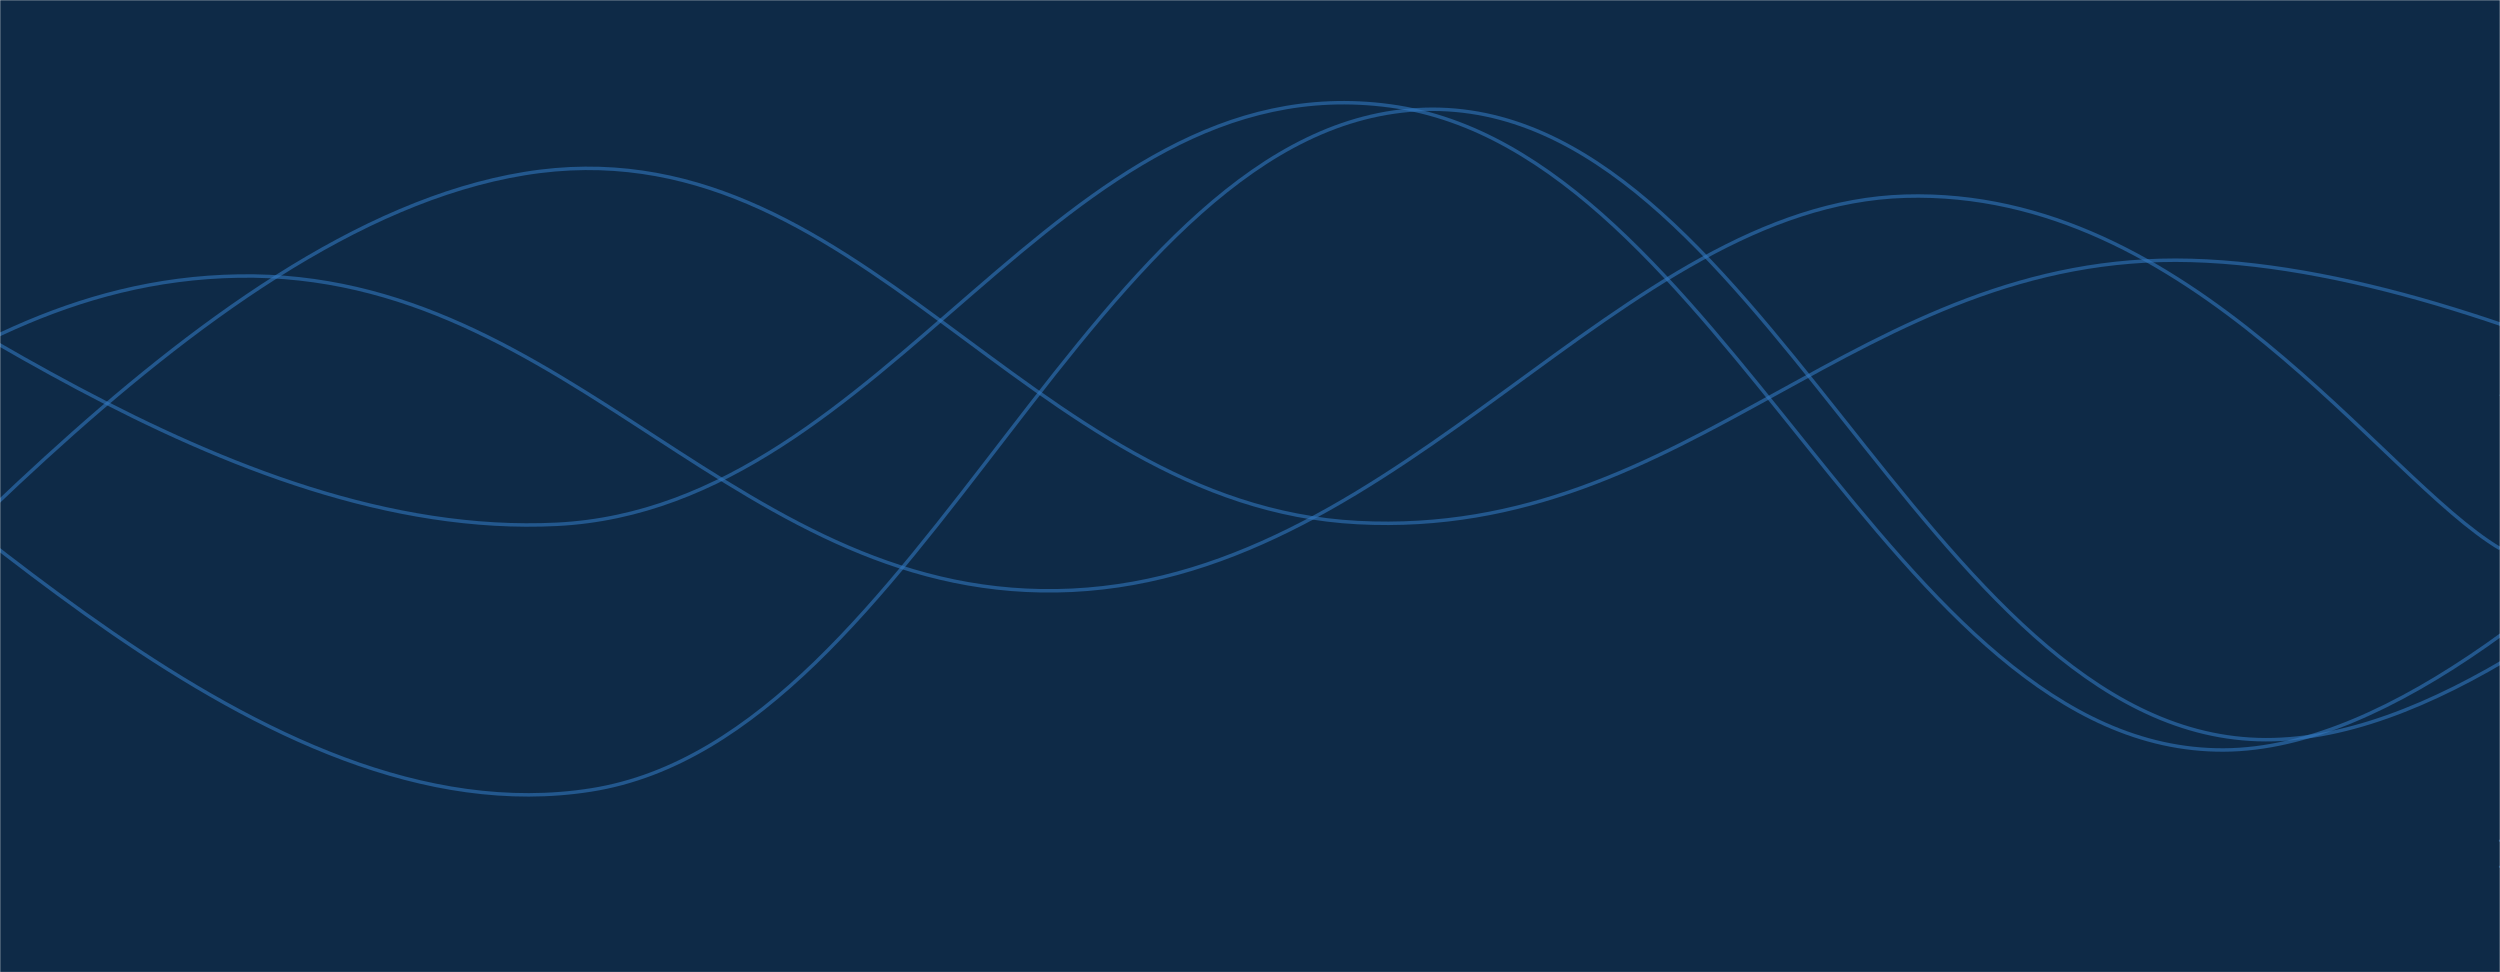 <svg xmlns="http://www.w3.org/2000/svg" version="1.1" xmlns:xlink="http://www.w3.org/1999/xlink" xmlns:svgjs="http://svgjs.dev/svgjs" width="1440" height="560" preserveAspectRatio="none" viewBox="0 0 1440 560"><g mask="url(&quot;#SvgjsMask1000&quot;)" fill="none"><rect width="1440" height="560" x="0" y="0" fill="#0e2a47"></rect><path d="M -159.217,109 C -63.22,147.6 128.78,311.6 320.783,302 C 512.78,292.4 608.78,35 800.783,61 C 992.78,87 1088.78,432.8 1280.783,432 C 1472.78,431.2 1728.94,46.4 1760.783,57 C 1792.63,67.6 1504.16,399.4 1440,485" stroke="rgba(51, 121, 194, 0.58)" stroke-width="2"></path><path d="M -139.418,215 C -43.42,263 148.58,485.4 340.582,455 C 532.58,424.6 628.58,68.8 820.582,63 C 1012.58,57.2 1108.58,420 1300.582,426 C 1492.58,432 1752.7,78.2 1780.582,93 C 1808.47,107.8 1508.12,418.6 1440,500" stroke="rgba(51, 121, 194, 0.58)" stroke-width="2"></path><path d="M -822.537,244 C -726.54,266.4 -534.54,373 -342.537,356 C -150.54,339 -54.54,162.2 137.463,159 C 329.46,155.8 425.46,349.2 617.463,340 C 809.46,330.8 932.96,117.8 1097.463,113 C 1261.97,108.2 1371.49,275.4 1440,316" stroke="rgba(51, 121, 194, 0.58)" stroke-width="2"></path><path d="M -177.917,458 C -81.92,386.4 110.08,131.4 302.083,100 C 494.08,68.6 590.08,291 782.083,301 C 974.08,311 1070.08,144.6 1262.083,150 C 1454.08,155.4 1706.5,312.6 1742.083,328 C 1777.67,343.4 1500.42,247.2 1440,227" stroke="rgba(51, 121, 194, 0.58)" stroke-width="2"></path></g><defs><mask id="SvgjsMask1000"><rect width="1440" height="560" fill="#ffffff"></rect></mask></defs></svg>